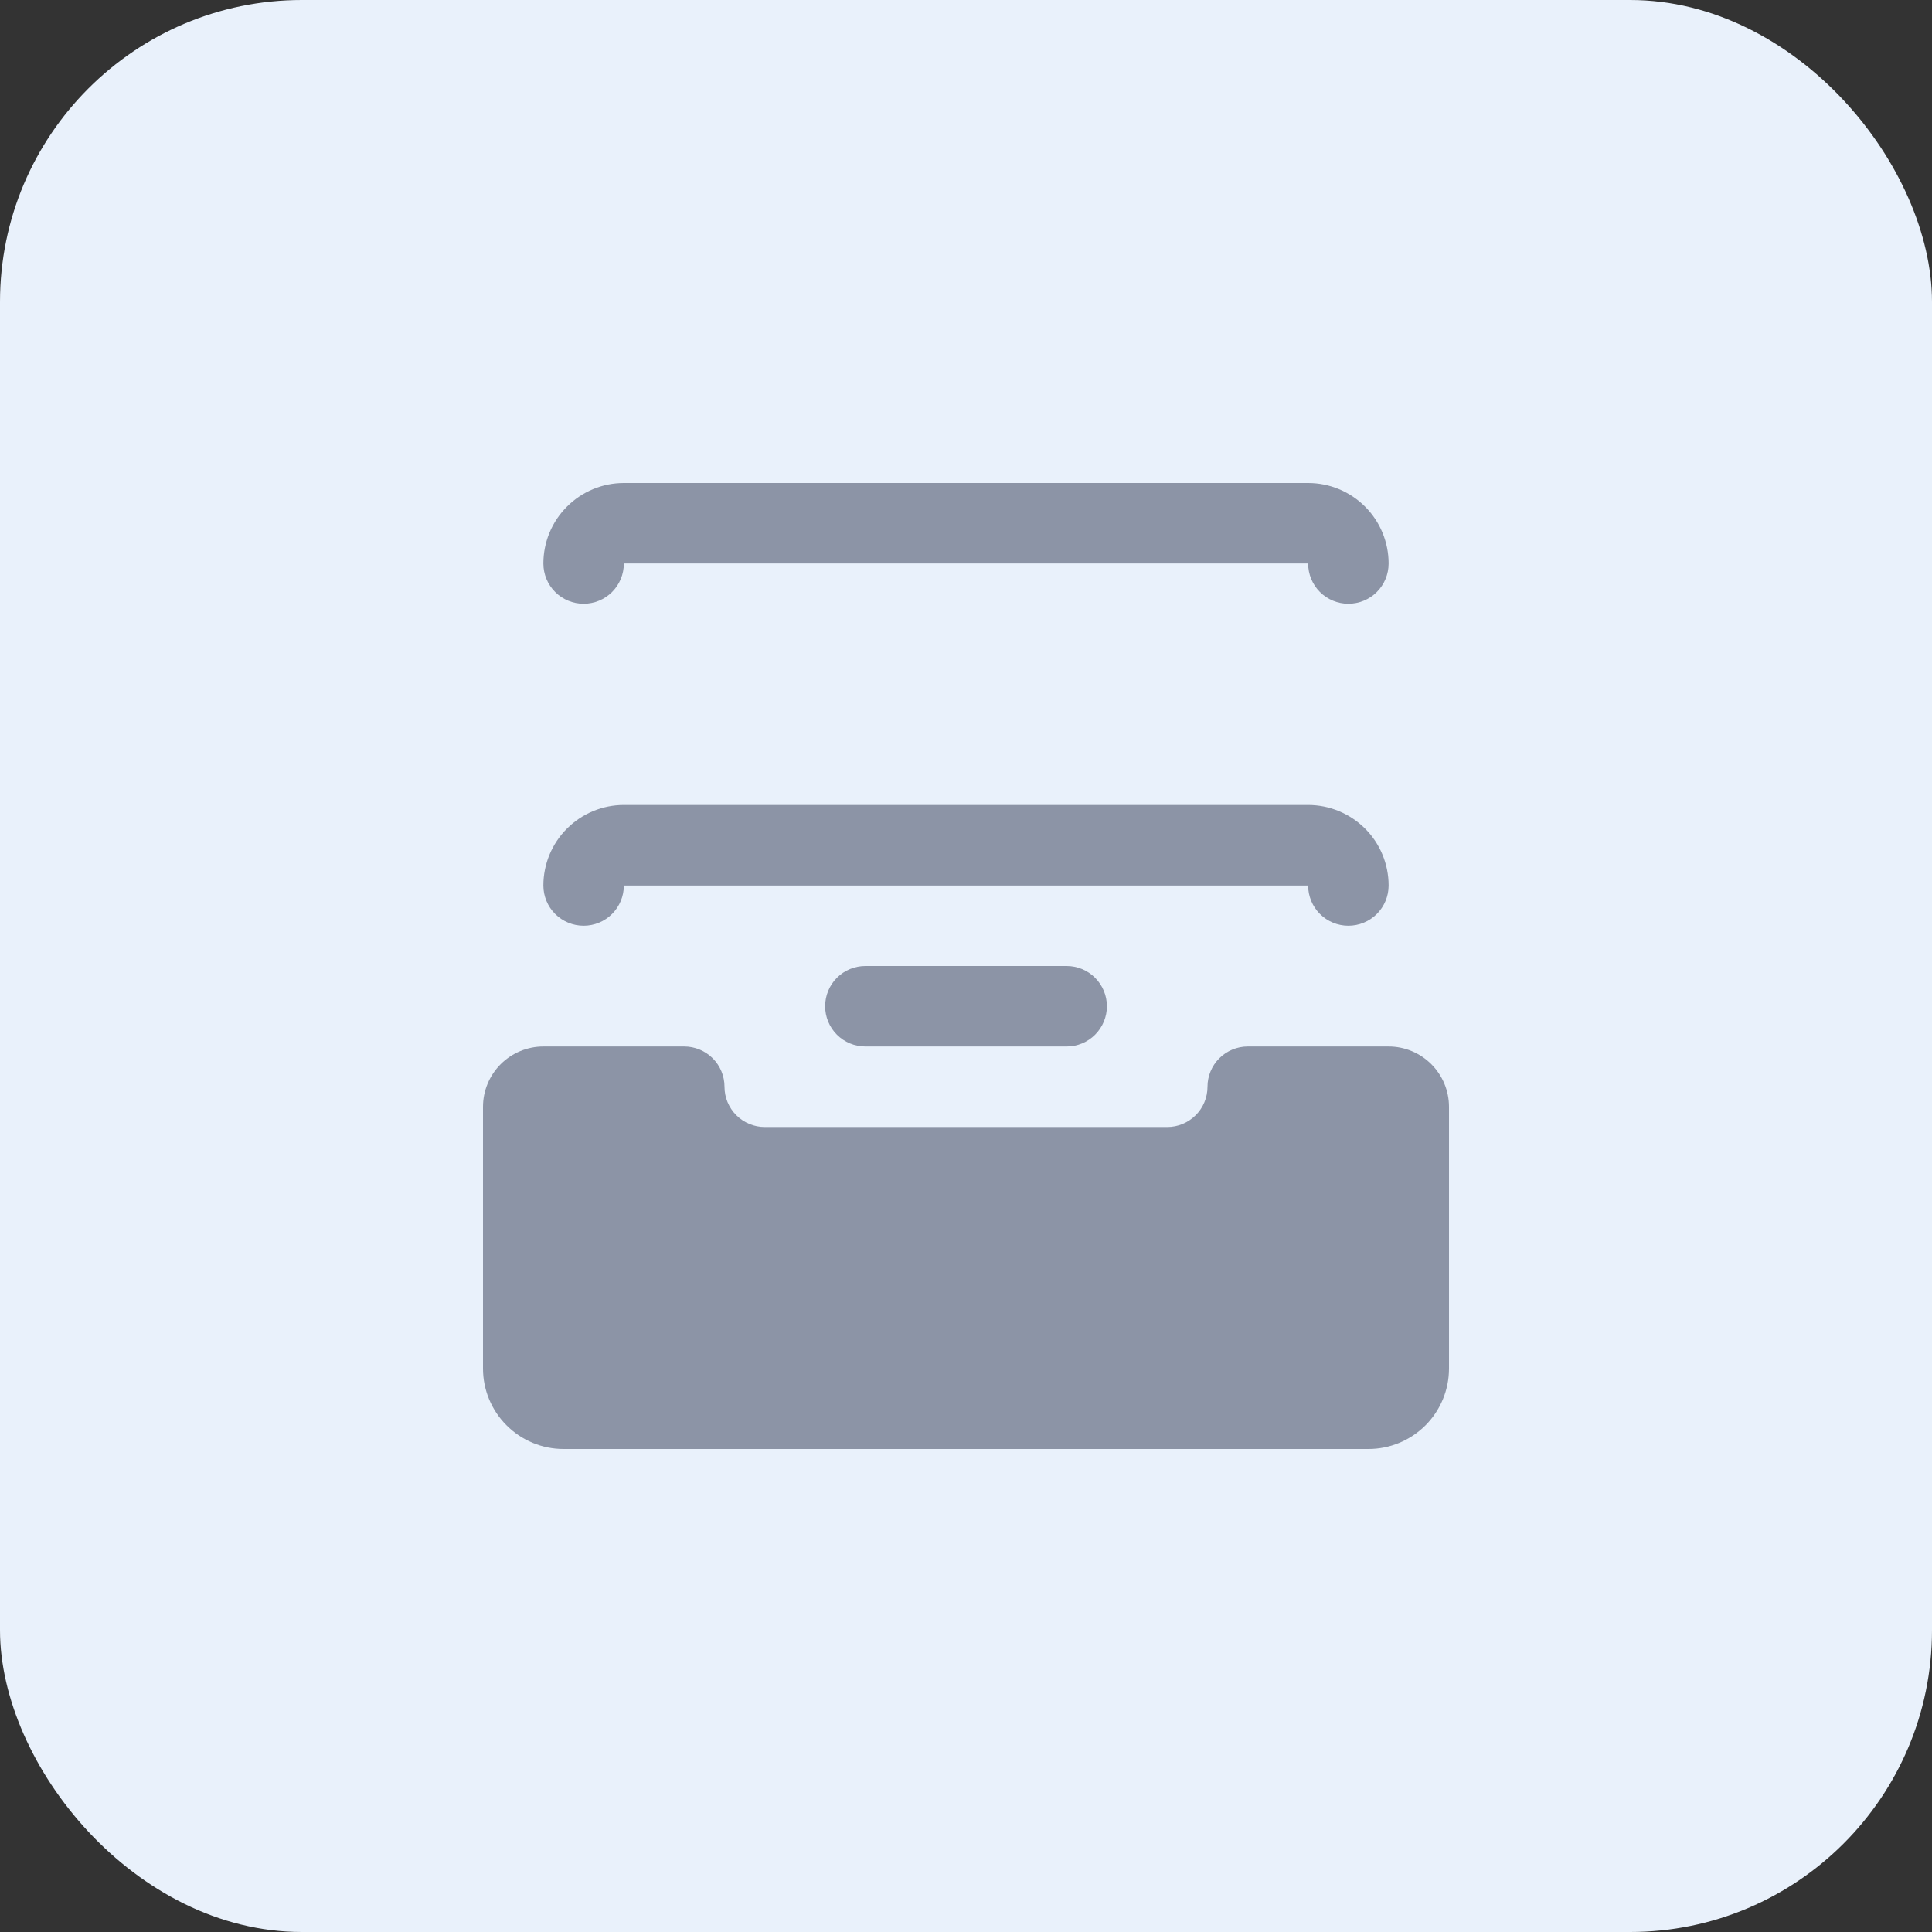 <svg width="32" height="32" viewBox="0 0 32 32" fill="none" xmlns="http://www.w3.org/2000/svg">
  <rect x="0" y="0" width="32" height="32" fill="#333333" stroke="none"/>
  <rect width="32" height="32" rx="5" fill="#E9F1FB"/>
  <path d="M23 17.333H20.667C20.49 17.333 20.32 17.404 20.195 17.529C20.07 17.654 20 17.823 20 18C20 18.177 19.93 18.346 19.805 18.471C19.68 18.596 19.51 18.667 19.333 18.667H12.667C12.49 18.667 12.32 18.596 12.195 18.471C12.07 18.346 12 18.177 12 18C12 17.823 11.93 17.654 11.805 17.529C11.68 17.404 11.51 17.333 11.333 17.333H9C8.735 17.333 8.48 17.439 8.293 17.626C8.105 17.814 8 18.068 8 18.333V22.667C8 23.02 8.14 23.359 8.391 23.609C8.641 23.859 8.98 24 9.333 24H22.667C23.02 24 23.359 23.859 23.61 23.609C23.86 23.359 24 23.02 24 22.667V18.333C24 18.068 23.895 17.814 23.707 17.626C23.52 17.439 23.265 17.333 23 17.333Z" fill="#8C94A6"/>
  <path d="M14.334 16C14.157 16 13.987 16.07 13.862 16.195C13.737 16.32 13.667 16.49 13.667 16.667C13.667 16.843 13.737 17.013 13.862 17.138C13.987 17.263 14.157 17.333 14.334 17.333H17.667C17.844 17.333 18.013 17.263 18.138 17.138C18.263 17.013 18.334 16.843 18.334 16.667C18.334 16.49 18.263 16.32 18.138 16.195C18.013 16.07 17.844 16 17.667 16H14.334Z" fill="#8C94A6"/>
  <path d="M9.667 15.333C9.843 15.333 10.013 15.263 10.138 15.138C10.263 15.013 10.333 14.843 10.333 14.667H21.667C21.667 14.843 21.737 15.013 21.862 15.138C21.987 15.263 22.157 15.333 22.333 15.333C22.51 15.333 22.68 15.263 22.805 15.138C22.93 15.013 23 14.843 23 14.667C23 14.313 22.86 13.974 22.61 13.724C22.359 13.474 22.02 13.333 21.667 13.333H10.333C9.98 13.333 9.641 13.474 9.391 13.724C9.14 13.974 9 14.313 9 14.667C9 14.843 9.07 15.013 9.195 15.138C9.32 15.263 9.49 15.333 9.667 15.333Z" fill="#8C94A6"/>
  <path d="M9.667 10C9.843 10 10.013 9.93 10.138 9.805C10.263 9.68 10.333 9.51 10.333 9.333H21.667C21.667 9.51 21.737 9.68 21.862 9.805C21.987 9.93 22.157 10 22.333 10C22.51 10 22.68 9.93 22.805 9.805C22.93 9.68 23 9.51 23 9.333C23 8.98 22.86 8.641 22.61 8.391C22.359 8.14 22.02 8 21.667 8H10.333C9.98 8 9.641 8.14 9.391 8.391C9.14 8.641 9 8.98 9 9.333C9 9.51 9.07 9.68 9.195 9.805C9.32 9.93 9.49 10 9.667 10Z" fill="#8C94A6"/>
</svg>

